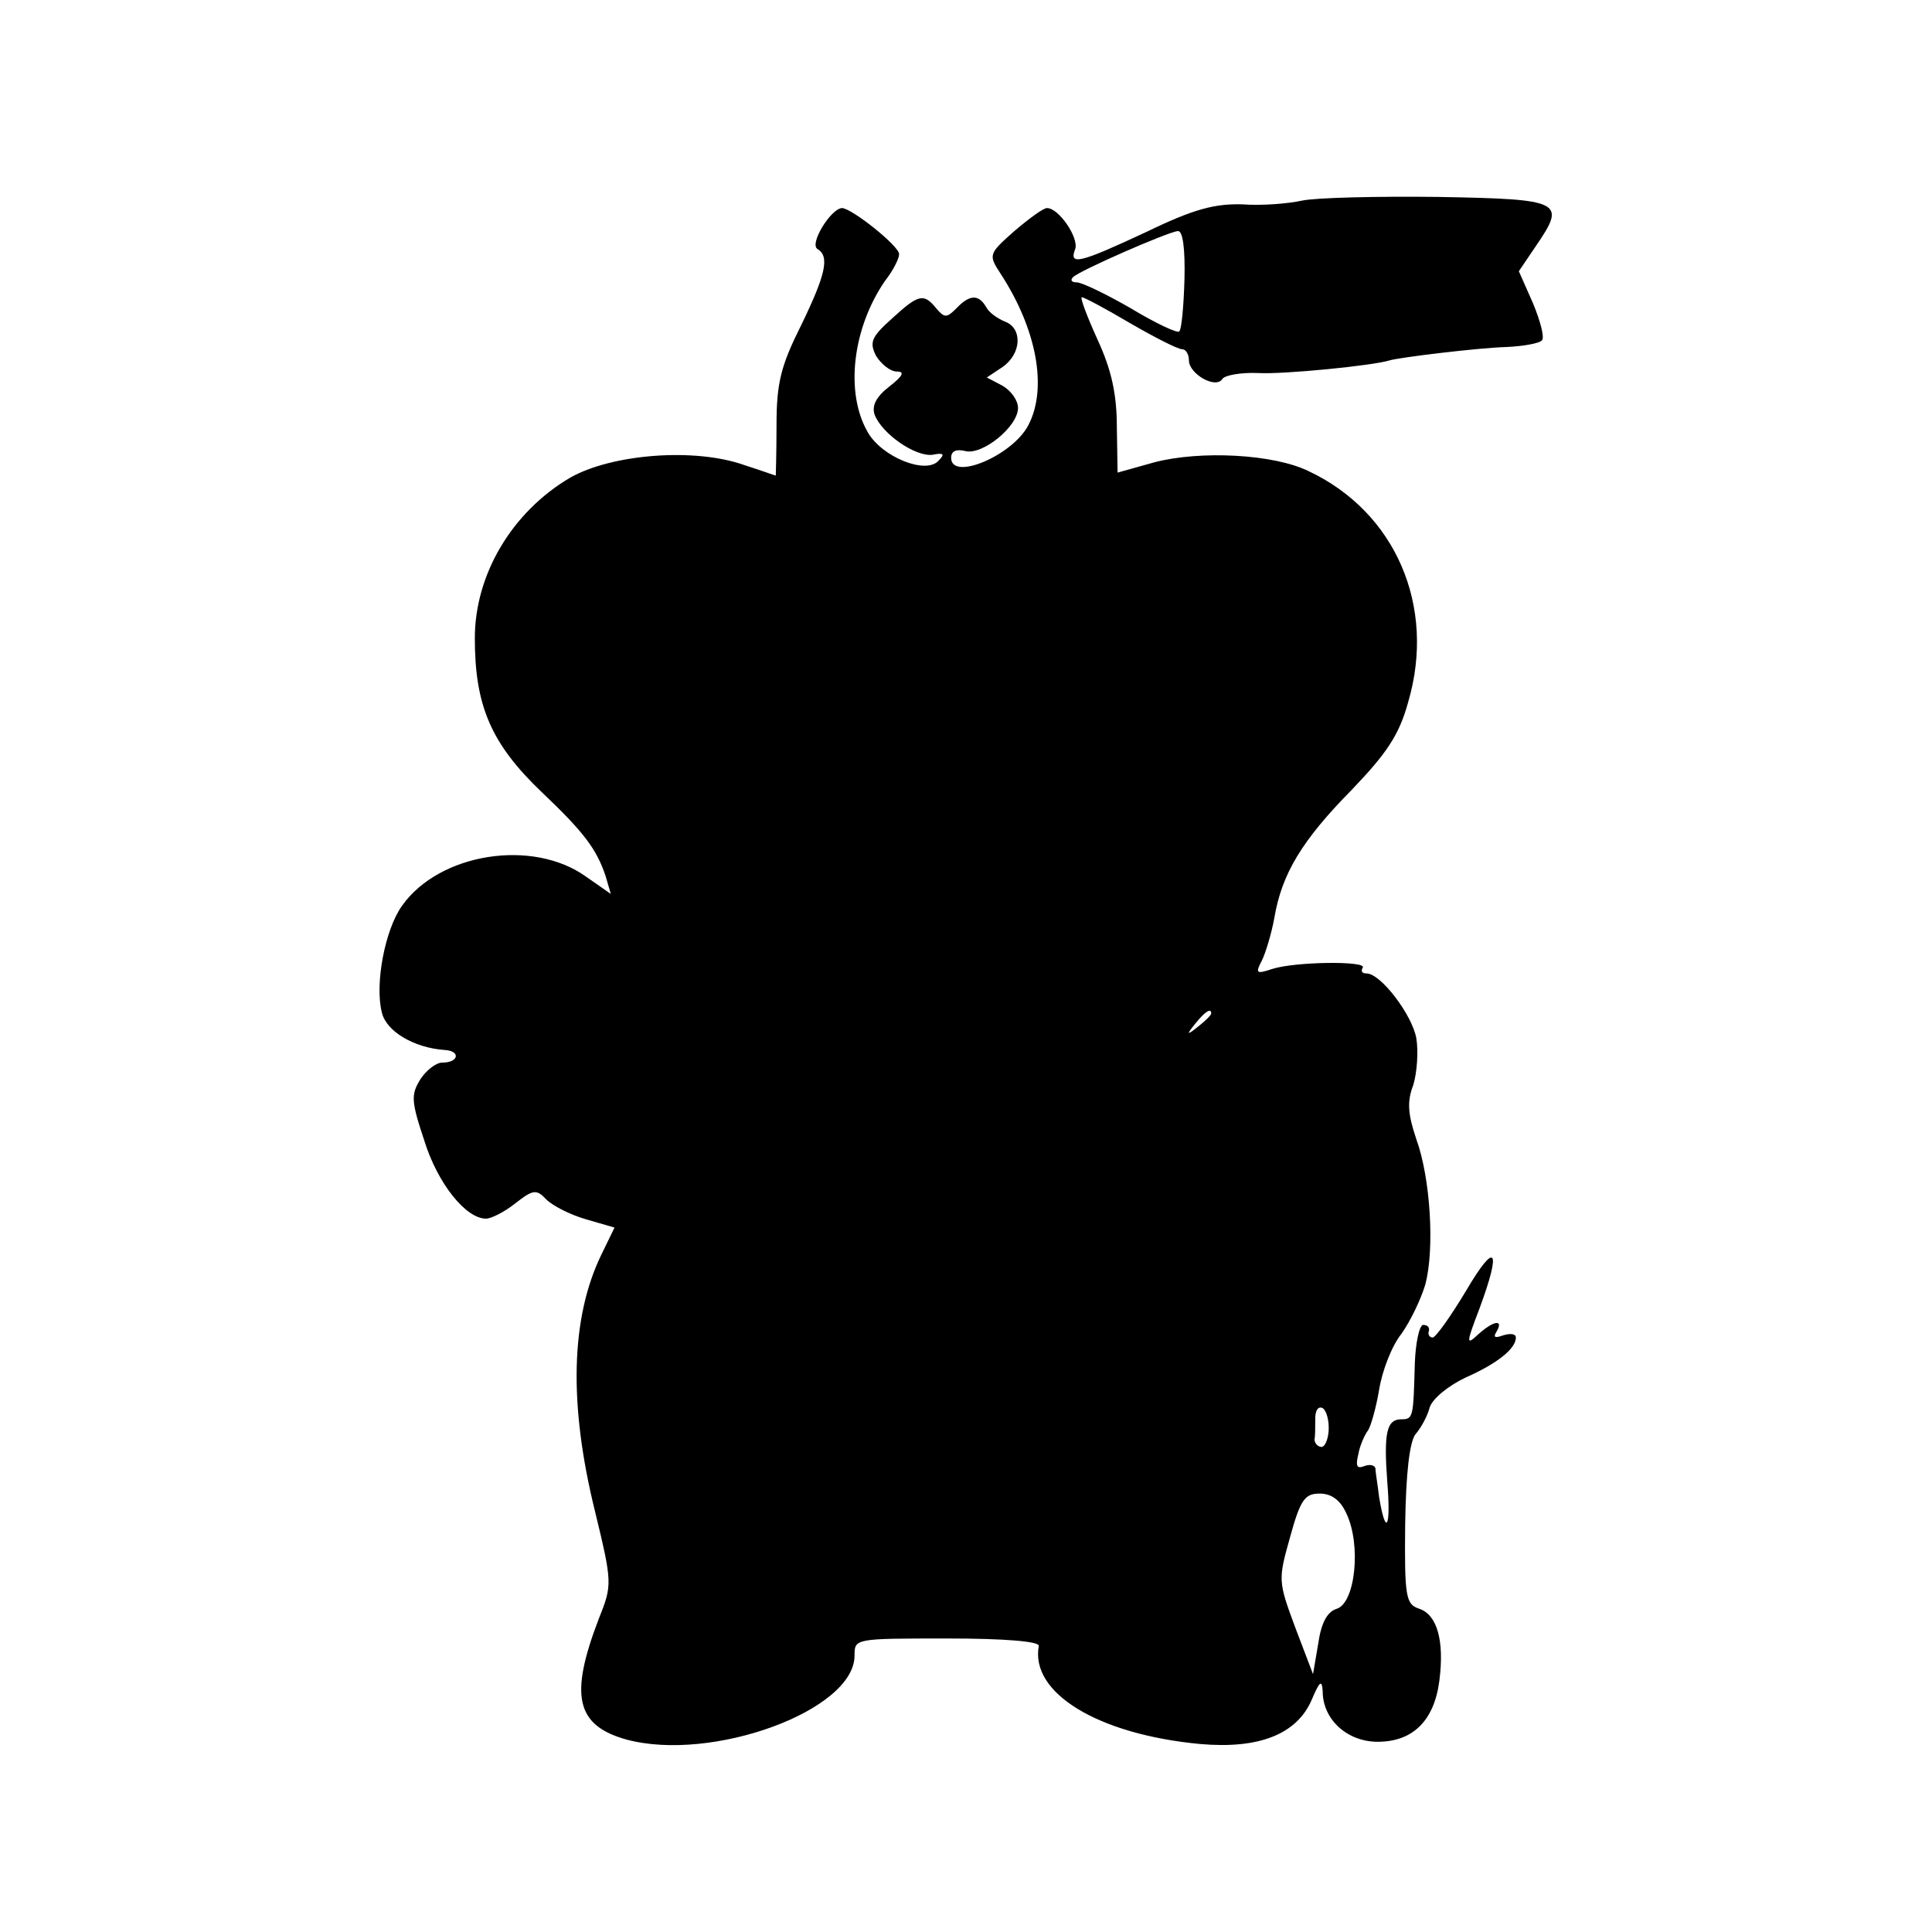 <?xml version="1.0" standalone="no"?>
<!DOCTYPE svg PUBLIC "-//W3C//DTD SVG 20010904//EN"
 "http://www.w3.org/TR/2001/REC-SVG-20010904/DTD/svg10.dtd">
<svg version="1.0" xmlns="http://www.w3.org/2000/svg"
 width="260pt" height="260pt" viewBox="0 0 260 260"
 preserveAspectRatio="xMidYMid meet">
<g transform="translate(0,260) scale(0.1,-0.1)"
fill="#000000" stroke="none">
<path d="M1752 2330 c-18 -4 -54 -7 -80 -5 -37 1 -65 -6 -129 -37 -90 -42
-105 -46 -96 -23 5 15 -22 55 -38 55 -5 0 -24 -14 -44 -31 -35 -31 -35 -32
-18 -58 48 -74 63 -153 37 -203 -21 -41 -104 -76 -104 -44 0 9 7 12 19 9 23
-6 71 33 71 58 0 10 -9 23 -21 30 l-21 11 21 14 c26 18 27 52 4 61 -10 4 -22
12 -26 20 -10 17 -22 17 -40 -2 -13 -13 -16 -13 -27 0 -17 21 -24 19 -60 -14
-28 -25 -30 -32 -21 -50 7 -11 19 -21 28 -21 11 0 8 -6 -10 -20 -18 -14 -24
-26 -20 -38 10 -26 55 -57 78 -54 15 3 17 1 8 -8 -17 -19 -76 5 -95 38 -31 53
-21 140 23 204 11 14 19 30 19 36 0 11 -64 62 -77 62 -15 -1 -44 -48 -33 -55
17 -10 11 -35 -22 -103 -27 -54 -33 -77 -33 -134 0 -37 -1 -68 -1 -68 -1 0
-20 7 -42 14 -67 24 -179 15 -235 -17 -78 -46 -128 -130 -128 -216 0 -91 22
-142 90 -207 57 -54 74 -77 86 -113 l7 -24 -33 23 c-72 52 -198 32 -248 -39
-23 -32 -37 -106 -27 -144 6 -25 43 -47 84 -50 22 -1 20 -17 -3 -17 -8 0 -21
-10 -29 -22 -13 -21 -13 -29 5 -83 18 -58 56 -105 83 -105 7 0 25 9 40 21 23
18 28 19 41 5 9 -9 33 -21 54 -27 l38 -11 -18 -37 c-41 -85 -44 -201 -8 -346
23 -95 23 -98 5 -143 -40 -104 -31 -144 37 -163 115 -31 307 39 307 113 0 23
0 23 125 23 78 0 124 -4 123 -10 -12 -63 79 -119 217 -132 79 -7 130 13 150
59 11 26 14 28 15 12 0 -38 33 -68 74 -68 47 0 76 28 83 82 7 54 -3 89 -27 97
-18 6 -20 15 -19 113 1 70 6 112 14 122 7 8 16 24 19 36 4 12 25 29 48 40 43
19 68 39 68 54 0 5 -7 6 -17 3 -11 -4 -14 -3 -9 5 10 17 -4 15 -25 -4 -16 -15
-16 -12 2 35 30 81 22 92 -18 24 -21 -35 -41 -63 -45 -63 -4 0 -7 4 -5 9 1 5
-2 8 -8 8 -5 -1 -10 -24 -11 -52 -2 -72 -2 -75 -18 -75 -20 0 -24 -18 -19 -85
5 -61 -2 -74 -11 -20 -2 17 -5 34 -5 39 -1 4 -7 6 -15 3 -10 -4 -12 0 -8 16 2
12 9 27 13 32 4 6 11 31 15 55 4 25 17 59 30 75 12 17 26 46 32 66 13 48 7
144 -12 196 -11 33 -13 50 -4 73 5 17 7 45 4 63 -6 32 -48 87 -67 87 -6 0 -8
3 -5 8 5 9 -91 8 -122 -2 -21 -7 -23 -6 -14 11 5 10 13 36 17 58 10 59 37 104
104 172 47 49 64 74 76 118 38 129 -17 256 -134 311 -47 23 -145 28 -207 12
l-50 -14 -1 61 c0 44 -7 77 -26 118 -14 31 -24 57 -21 57 3 0 33 -16 65 -35
33 -19 64 -35 70 -35 5 0 9 -7 9 -15 0 -18 36 -39 45 -25 3 5 25 9 48 8 34 -2
155 10 177 17 13 4 120 17 157 18 23 1 45 5 48 9 4 3 -2 26 -12 50 l-19 43 23
34 c41 60 36 63 -132 66 -82 1 -165 -1 -183 -5z m-158 -106 c-1 -36 -4 -68 -7
-70 -2 -3 -32 11 -65 31 -33 19 -66 35 -73 35 -7 0 -9 3 -5 7 9 9 128 61 141
62 7 1 10 -25 9 -65z m36 -988 c0 -2 -8 -10 -17 -17 -16 -13 -17 -12 -4 4 13
16 21 21 21 13z m158 -562 c-1 -13 -6 -23 -11 -21 -5 1 -8 6 -8 10 1 4 1 16 1
28 0 11 4 17 10 14 5 -3 9 -17 8 -31z m24 -111 c20 -42 12 -120 -13 -128 -13
-4 -21 -19 -25 -47 l-7 -41 -24 63 c-23 62 -23 64 -7 121 14 51 20 59 40 59
16 0 28 -9 36 -27z"/>
</g>
</svg>
